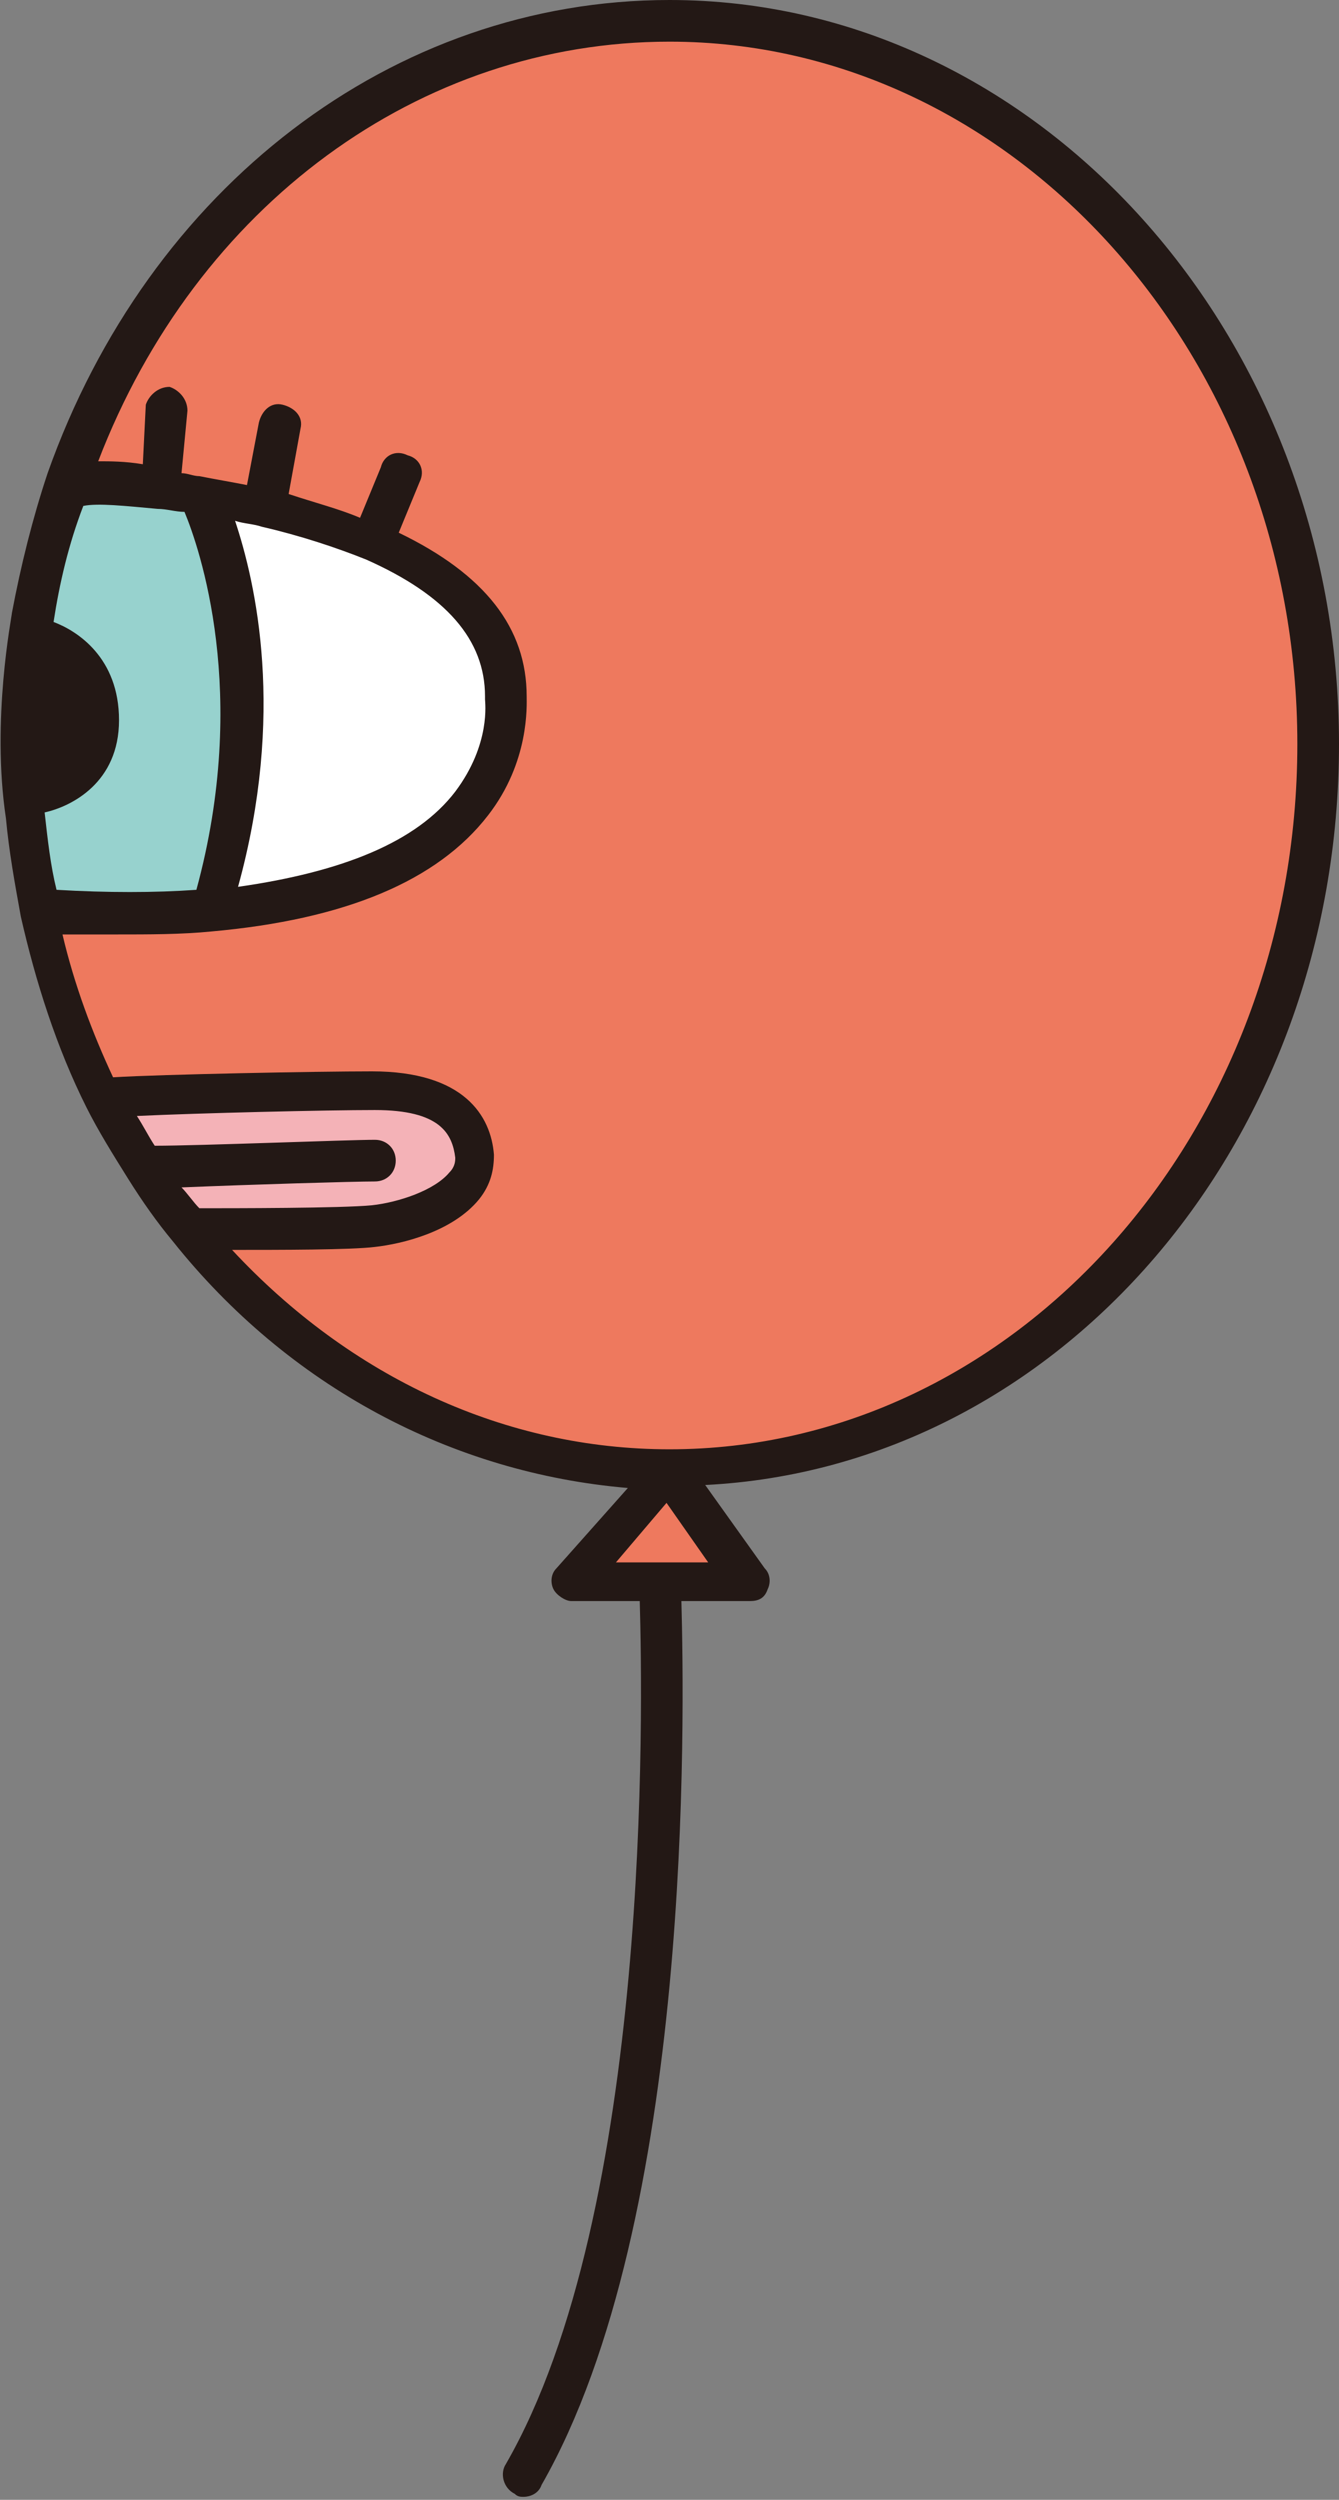 <?xml version="1.0" encoding="utf-8"?>
<svg version="1.1" id="the-element-baloon-1" xmlns="http://www.w3.org/2000/svg" xmlns:xlink="http://www.w3.org/1999/xlink" x="0px"
	 y="0px" viewBox="0 0 45 84" style="enable-background:new 0 0 45 84;" xml:space="preserve">
<rect x="0" y="0" width="45" height="84" fill="#808080" stroke="none"/>
<style type="text/css">
	.st0{fill:#EE795E;}
	.st1{fill:#F4B2B7;}
	.st2{fill:#FFFFFF;}
	.st3{fill:#97D2CE;}
	.st4{fill:#231815;}
</style>
<g>
	<g>
		<g>
			<path class="st0" d="M44.3,25c0-13.4-9.7-24.3-21.8-24.3c-9.2,0-17.1,6.4-20.3,15.4c-0.5,1.4-0.9,3-1.1,4.5c0,0,0,0,0,0.1
				c0,0,0,0.1,0,0.1c0,0,0,0,0,0c-0.2,1.4-0.3,2.8-0.3,4.2c0,0.8,0,1.6,0.1,2.3c0,0,0,0,0,0c0.1,1.1,0.2,2.2,0.5,3.2h0
				c0.5,2.2,1.2,4.3,2.2,6.2c0.4,0.8,0.9,1.6,1.3,2.4c0.5,0.7,1,1.4,1.5,2.1c4,5,9.8,8.1,16.2,8.1C34.6,49.4,44.3,38.5,44.3,25z"/>
			<polygon class="st0" points="22.2,53.2 25.2,53.2 22.5,49.4 19.2,53.2 			"/>
		</g>
		<path class="st1" d="M4.8,39.2c-0.5-0.8-0.9-1.5-1.3-2.4c0,0,7-0.2,9.1-0.2s3.2,0.8,3.4,2.2c0.2,1.4-2.1,2.2-3.4,2.3
			c-1.3,0.1-6.3,0.1-6.3,0.1C5.8,40.6,5.3,39.9,4.8,39.2z"/>
		<path class="st2" d="M17.1,23.4c0-2.5-2-4.1-4.5-5.2c-1.1-0.5-2.4-0.9-3.6-1.1c-0.8-0.2-1.6-0.3-2.3-0.4c-0.4-0.1-0.9-0.1-1.3-0.2
			v0c-1.9-0.2-3.2-0.3-3.2-0.3h0c-0.5,1.4-0.9,3-1.1,4.5c0,0,0,0,0,0.1c0,0,0,0.1,0,0.1c0,0,0,0,0,0c-0.2,1.4-0.3,2.8-0.3,4.2
			c0,0.8,0,1.6,0.1,2.3c0,0,0,0,0,0c0.1,1.1,0.2,2.2,0.5,3.2h0c2.2,0.1,4.1,0.1,5.8,0C18,29.6,17.1,23.4,17.1,23.4z"/>
		<path class="st3" d="M6.7,16.6c-0.4-0.1-0.9-0.1-1.3-0.2v0c-1.9-0.2-3.2-0.3-3.2-0.3h0c-0.5,1.4-0.9,3-1.1,4.5c0,0,0,0,0,0.1
			c0,0,0,0.1,0,0.1c0,0,0,0,0,0c-0.2,1.4-0.3,2.8-0.3,4.2c0,0.8,0,1.6,0.1,2.3c0,0,0,0,0,0c0.1,1.1,0.2,2.2,0.5,3.2h0
			c2.2,0.1,4.1,0.1,5.8,0C9.7,22.3,6.7,16.6,6.7,16.6z"/>
	</g>
	<path class="st4" d="M45,25C45,11.3,34.9,0,22.5,0C13.2,0,5,6.3,1.6,15.9c-0.5,1.5-0.9,3.1-1.2,4.7c0,0,0,0,0,0c0,0,0,0,0,0
		c0,0.1-0.7,3.6-0.2,6.9c0.1,1.1,0.3,2.2,0.5,3.3c0,0,0,0,0,0c0.5,2.2,1.2,4.4,2.2,6.4c0.4,0.8,0.9,1.6,1.4,2.4
		c0.5,0.8,1,1.5,1.5,2.1c3.9,4.9,9.4,7.8,15.3,8.3l-2.4,2.7c-0.2,0.2-0.2,0.5-0.1,0.7c0.1,0.2,0.4,0.4,0.6,0.4h2.3
		c0.1,3.5,0.4,20.5-4.5,29c-0.2,0.3-0.1,0.8,0.3,1c0.1,0.1,0.2,0.1,0.3,0.1c0.2,0,0.5-0.1,0.6-0.4c5.1-8.9,4.8-25.9,4.7-29.7h2.3
		c0.3,0,0.5-0.1,0.6-0.4c0.1-0.2,0.1-0.5-0.1-0.7l-2-2.8C35.6,49.3,45,38.4,45,25z M8.8,17.7c1.3,0.3,2.5,0.7,3.5,1.1c0,0,0,0,0,0
		c0,0,0,0,0,0c2.7,1.2,4,2.7,4,4.6c0,0,0,0.1,0,0.1c0,0.1,0.2,1.5-1,3.1c-1.3,1.7-3.8,2.7-7.3,3.2C9.6,24,8.6,19.6,7.9,17.5
		C8.2,17.6,8.5,17.6,8.8,17.7z M5.3,17.1C5.3,17.1,5.4,17.1,5.3,17.1c0.3,0,0.6,0.1,0.9,0.1c0.5,1.2,2.2,6.1,0.4,12.7
		c-1.4,0.1-3,0.1-4.7,0c-0.2-0.8-0.3-1.7-0.4-2.6c0,0,0,0,0,0c0.9-0.2,2.5-1,2.5-3.1c0-2.1-1.4-3-2.2-3.3l0,0c0,0,0,0,0,0
		c0,0,0,0,0,0c0.2-1.3,0.5-2.6,1-3.9C3.3,16.9,4.2,17,5.3,17.1z M6.7,40.6c-0.2-0.2-0.4-0.5-0.6-0.7c2.4-0.1,5.8-0.2,6.5-0.2
		c0.4,0,0.7-0.3,0.7-0.7c0-0.4-0.3-0.7-0.7-0.7c-0.9,0-5.9,0.2-7.4,0.2c-0.2-0.3-0.4-0.7-0.6-1c2.1-0.1,6.4-0.2,8-0.2
		c2.2,0,2.6,0.8,2.7,1.6c0,0.1,0,0.3-0.2,0.5c-0.5,0.6-1.7,1-2.6,1.1C11.5,40.6,7.8,40.6,6.7,40.6z M20.7,52.5l1.7-2l1.4,2H20.7z
		 M22.5,48.7c-5.5,0-10.7-2.4-14.7-6.7c1.6,0,4,0,4.8-0.1c0.9-0.1,2.6-0.5,3.5-1.6c0.4-0.5,0.5-1,0.5-1.5c-0.1-1.3-1-2.8-4.1-2.8
		c-1.8,0-7.1,0.1-8.7,0.2c-0.7-1.5-1.3-3.1-1.7-4.8c0.6,0,1.2,0,1.8,0c1.1,0,2.2,0,3.2-0.1c4.5-0.4,7.6-1.7,9.3-3.9
		c1.4-1.8,1.3-3.7,1.3-4c0-2.3-1.4-4.1-4.3-5.5l0.7-1.7c0.2-0.4,0-0.8-0.4-0.9c-0.4-0.2-0.8,0-0.9,0.4l-0.7,1.7
		c-0.7-0.3-1.5-0.5-2.4-0.8l0.4-2.2c0.1-0.4-0.2-0.7-0.6-0.8c-0.4-0.1-0.7,0.2-0.8,0.6l-0.4,2.1c-0.5-0.1-1.1-0.2-1.6-0.3
		c-0.2,0-0.4-0.1-0.6-0.1l0.2-2.1c0-0.4-0.3-0.7-0.6-0.8c-0.4,0-0.7,0.3-0.8,0.6l-0.1,2c-0.6-0.1-1.1-0.1-1.5-0.1
		C6.6,6.9,14.1,1.4,22.5,1.4C34.1,1.4,43.6,12,43.6,25C43.6,38.1,34.1,48.7,22.5,48.7z"/>
</g>
</svg>

